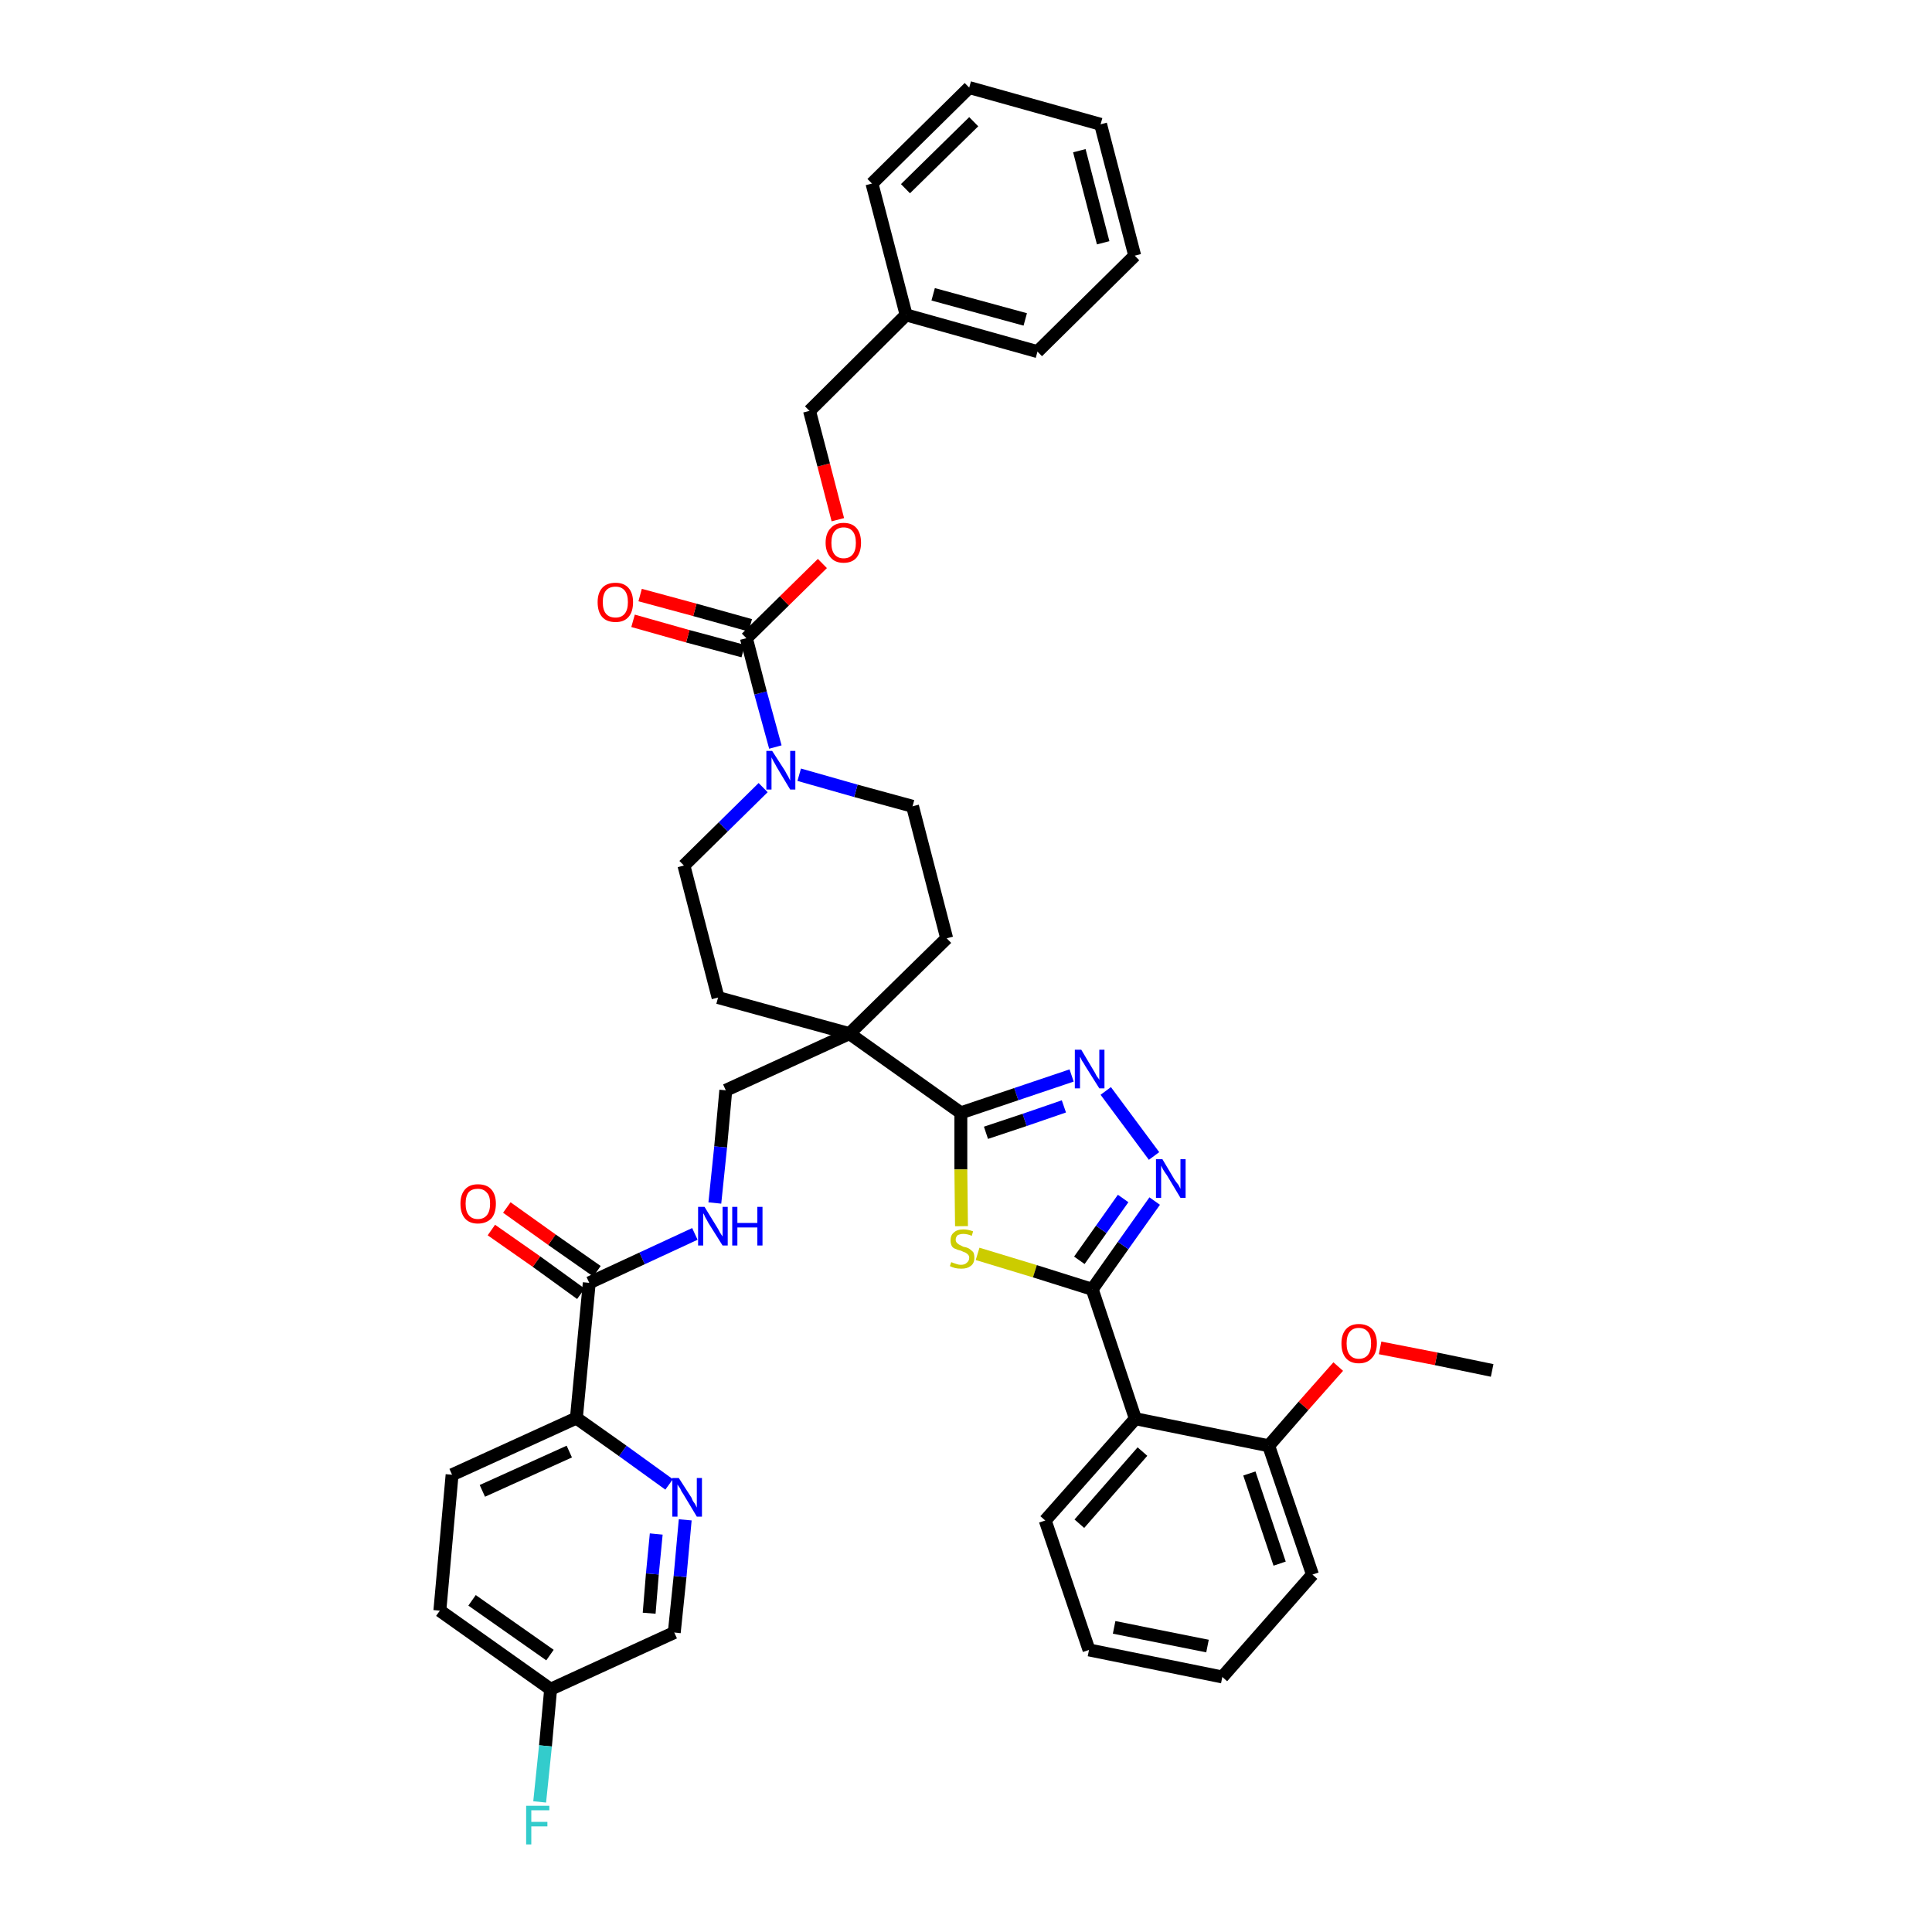 <?xml version='1.0' encoding='iso-8859-1'?>
<svg version='1.1' baseProfile='full'
              xmlns='http://www.w3.org/2000/svg'
                      xmlns:rdkit='http://www.rdkit.org/xml'
                      xmlns:xlink='http://www.w3.org/1999/xlink'
                  xml:space='preserve'
width='300px' height='300px' viewBox='0 0 300 300'>
<!-- END OF HEADER -->
<path class='bond-0 atom-0 atom-1' d='M 231.7,212.8 L 223.0,211.0' style='fill:none;fill-rule:evenodd;stroke:#000000;stroke-width:2.0px;stroke-linecap:butt;stroke-linejoin:miter;stroke-opacity:1' />
<path class='bond-0 atom-0 atom-1' d='M 223.0,211.0 L 214.3,209.3' style='fill:none;fill-rule:evenodd;stroke:#FF0000;stroke-width:2.0px;stroke-linecap:butt;stroke-linejoin:miter;stroke-opacity:1' />
<path class='bond-1 atom-1 atom-2' d='M 207.8,212.2 L 202.4,218.3' style='fill:none;fill-rule:evenodd;stroke:#FF0000;stroke-width:2.0px;stroke-linecap:butt;stroke-linejoin:miter;stroke-opacity:1' />
<path class='bond-1 atom-1 atom-2' d='M 202.4,218.3 L 197.0,224.5' style='fill:none;fill-rule:evenodd;stroke:#000000;stroke-width:2.0px;stroke-linecap:butt;stroke-linejoin:miter;stroke-opacity:1' />
<path class='bond-2 atom-2 atom-3' d='M 197.0,224.5 L 203.8,244.5' style='fill:none;fill-rule:evenodd;stroke:#000000;stroke-width:2.0px;stroke-linecap:butt;stroke-linejoin:miter;stroke-opacity:1' />
<path class='bond-2 atom-2 atom-3' d='M 194.0,228.8 L 198.7,242.8' style='fill:none;fill-rule:evenodd;stroke:#000000;stroke-width:2.0px;stroke-linecap:butt;stroke-linejoin:miter;stroke-opacity:1' />
<path class='bond-39 atom-7 atom-2' d='M 176.3,220.3 L 197.0,224.5' style='fill:none;fill-rule:evenodd;stroke:#000000;stroke-width:2.0px;stroke-linecap:butt;stroke-linejoin:miter;stroke-opacity:1' />
<path class='bond-3 atom-3 atom-4' d='M 203.8,244.5 L 189.8,260.4' style='fill:none;fill-rule:evenodd;stroke:#000000;stroke-width:2.0px;stroke-linecap:butt;stroke-linejoin:miter;stroke-opacity:1' />
<path class='bond-4 atom-4 atom-5' d='M 189.8,260.4 L 169.1,256.2' style='fill:none;fill-rule:evenodd;stroke:#000000;stroke-width:2.0px;stroke-linecap:butt;stroke-linejoin:miter;stroke-opacity:1' />
<path class='bond-4 atom-4 atom-5' d='M 187.5,255.6 L 173.0,252.7' style='fill:none;fill-rule:evenodd;stroke:#000000;stroke-width:2.0px;stroke-linecap:butt;stroke-linejoin:miter;stroke-opacity:1' />
<path class='bond-5 atom-5 atom-6' d='M 169.1,256.2 L 162.3,236.1' style='fill:none;fill-rule:evenodd;stroke:#000000;stroke-width:2.0px;stroke-linecap:butt;stroke-linejoin:miter;stroke-opacity:1' />
<path class='bond-6 atom-6 atom-7' d='M 162.3,236.1 L 176.3,220.3' style='fill:none;fill-rule:evenodd;stroke:#000000;stroke-width:2.0px;stroke-linecap:butt;stroke-linejoin:miter;stroke-opacity:1' />
<path class='bond-6 atom-6 atom-7' d='M 167.6,236.6 L 177.4,225.4' style='fill:none;fill-rule:evenodd;stroke:#000000;stroke-width:2.0px;stroke-linecap:butt;stroke-linejoin:miter;stroke-opacity:1' />
<path class='bond-7 atom-7 atom-8' d='M 176.3,220.3 L 169.6,200.2' style='fill:none;fill-rule:evenodd;stroke:#000000;stroke-width:2.0px;stroke-linecap:butt;stroke-linejoin:miter;stroke-opacity:1' />
<path class='bond-8 atom-8 atom-9' d='M 169.6,200.2 L 174.4,193.4' style='fill:none;fill-rule:evenodd;stroke:#000000;stroke-width:2.0px;stroke-linecap:butt;stroke-linejoin:miter;stroke-opacity:1' />
<path class='bond-8 atom-8 atom-9' d='M 174.4,193.4 L 179.3,186.5' style='fill:none;fill-rule:evenodd;stroke:#0000FF;stroke-width:2.0px;stroke-linecap:butt;stroke-linejoin:miter;stroke-opacity:1' />
<path class='bond-8 atom-8 atom-9' d='M 167.6,195.7 L 171.0,190.9' style='fill:none;fill-rule:evenodd;stroke:#000000;stroke-width:2.0px;stroke-linecap:butt;stroke-linejoin:miter;stroke-opacity:1' />
<path class='bond-8 atom-8 atom-9' d='M 171.0,190.9 L 174.4,186.1' style='fill:none;fill-rule:evenodd;stroke:#0000FF;stroke-width:2.0px;stroke-linecap:butt;stroke-linejoin:miter;stroke-opacity:1' />
<path class='bond-40 atom-39 atom-8' d='M 151.8,194.7 L 160.7,197.4' style='fill:none;fill-rule:evenodd;stroke:#CCCC00;stroke-width:2.0px;stroke-linecap:butt;stroke-linejoin:miter;stroke-opacity:1' />
<path class='bond-40 atom-39 atom-8' d='M 160.7,197.4 L 169.6,200.2' style='fill:none;fill-rule:evenodd;stroke:#000000;stroke-width:2.0px;stroke-linecap:butt;stroke-linejoin:miter;stroke-opacity:1' />
<path class='bond-9 atom-9 atom-10' d='M 179.2,179.5 L 171.7,169.4' style='fill:none;fill-rule:evenodd;stroke:#0000FF;stroke-width:2.0px;stroke-linecap:butt;stroke-linejoin:miter;stroke-opacity:1' />
<path class='bond-10 atom-10 atom-11' d='M 166.4,167.0 L 157.8,169.9' style='fill:none;fill-rule:evenodd;stroke:#0000FF;stroke-width:2.0px;stroke-linecap:butt;stroke-linejoin:miter;stroke-opacity:1' />
<path class='bond-10 atom-10 atom-11' d='M 157.8,169.9 L 149.2,172.8' style='fill:none;fill-rule:evenodd;stroke:#000000;stroke-width:2.0px;stroke-linecap:butt;stroke-linejoin:miter;stroke-opacity:1' />
<path class='bond-10 atom-10 atom-11' d='M 165.2,171.8 L 159.1,173.9' style='fill:none;fill-rule:evenodd;stroke:#0000FF;stroke-width:2.0px;stroke-linecap:butt;stroke-linejoin:miter;stroke-opacity:1' />
<path class='bond-10 atom-10 atom-11' d='M 159.1,173.9 L 153.1,175.9' style='fill:none;fill-rule:evenodd;stroke:#000000;stroke-width:2.0px;stroke-linecap:butt;stroke-linejoin:miter;stroke-opacity:1' />
<path class='bond-11 atom-11 atom-12' d='M 149.2,172.8 L 131.9,160.5' style='fill:none;fill-rule:evenodd;stroke:#000000;stroke-width:2.0px;stroke-linecap:butt;stroke-linejoin:miter;stroke-opacity:1' />
<path class='bond-38 atom-11 atom-39' d='M 149.2,172.8 L 149.2,181.6' style='fill:none;fill-rule:evenodd;stroke:#000000;stroke-width:2.0px;stroke-linecap:butt;stroke-linejoin:miter;stroke-opacity:1' />
<path class='bond-38 atom-11 atom-39' d='M 149.2,181.6 L 149.3,190.4' style='fill:none;fill-rule:evenodd;stroke:#CCCC00;stroke-width:2.0px;stroke-linecap:butt;stroke-linejoin:miter;stroke-opacity:1' />
<path class='bond-12 atom-12 atom-13' d='M 131.9,160.5 L 112.7,169.3' style='fill:none;fill-rule:evenodd;stroke:#000000;stroke-width:2.0px;stroke-linecap:butt;stroke-linejoin:miter;stroke-opacity:1' />
<path class='bond-23 atom-12 atom-24' d='M 131.9,160.5 L 147.0,145.7' style='fill:none;fill-rule:evenodd;stroke:#000000;stroke-width:2.0px;stroke-linecap:butt;stroke-linejoin:miter;stroke-opacity:1' />
<path class='bond-41 atom-38 atom-12' d='M 111.5,154.9 L 131.9,160.5' style='fill:none;fill-rule:evenodd;stroke:#000000;stroke-width:2.0px;stroke-linecap:butt;stroke-linejoin:miter;stroke-opacity:1' />
<path class='bond-13 atom-13 atom-14' d='M 112.7,169.3 L 111.9,178.1' style='fill:none;fill-rule:evenodd;stroke:#000000;stroke-width:2.0px;stroke-linecap:butt;stroke-linejoin:miter;stroke-opacity:1' />
<path class='bond-13 atom-13 atom-14' d='M 111.9,178.1 L 111.0,186.8' style='fill:none;fill-rule:evenodd;stroke:#0000FF;stroke-width:2.0px;stroke-linecap:butt;stroke-linejoin:miter;stroke-opacity:1' />
<path class='bond-14 atom-14 atom-15' d='M 107.9,191.6 L 99.7,195.4' style='fill:none;fill-rule:evenodd;stroke:#0000FF;stroke-width:2.0px;stroke-linecap:butt;stroke-linejoin:miter;stroke-opacity:1' />
<path class='bond-14 atom-14 atom-15' d='M 99.7,195.4 L 91.5,199.2' style='fill:none;fill-rule:evenodd;stroke:#000000;stroke-width:2.0px;stroke-linecap:butt;stroke-linejoin:miter;stroke-opacity:1' />
<path class='bond-15 atom-15 atom-16' d='M 92.7,197.4 L 85.7,192.5' style='fill:none;fill-rule:evenodd;stroke:#000000;stroke-width:2.0px;stroke-linecap:butt;stroke-linejoin:miter;stroke-opacity:1' />
<path class='bond-15 atom-15 atom-16' d='M 85.7,192.5 L 78.7,187.5' style='fill:none;fill-rule:evenodd;stroke:#FF0000;stroke-width:2.0px;stroke-linecap:butt;stroke-linejoin:miter;stroke-opacity:1' />
<path class='bond-15 atom-15 atom-16' d='M 90.2,200.9 L 83.3,195.9' style='fill:none;fill-rule:evenodd;stroke:#000000;stroke-width:2.0px;stroke-linecap:butt;stroke-linejoin:miter;stroke-opacity:1' />
<path class='bond-15 atom-15 atom-16' d='M 83.3,195.9 L 76.3,191.0' style='fill:none;fill-rule:evenodd;stroke:#FF0000;stroke-width:2.0px;stroke-linecap:butt;stroke-linejoin:miter;stroke-opacity:1' />
<path class='bond-16 atom-15 atom-17' d='M 91.5,199.2 L 89.5,220.2' style='fill:none;fill-rule:evenodd;stroke:#000000;stroke-width:2.0px;stroke-linecap:butt;stroke-linejoin:miter;stroke-opacity:1' />
<path class='bond-17 atom-17 atom-18' d='M 89.5,220.2 L 70.2,229.0' style='fill:none;fill-rule:evenodd;stroke:#000000;stroke-width:2.0px;stroke-linecap:butt;stroke-linejoin:miter;stroke-opacity:1' />
<path class='bond-17 atom-17 atom-18' d='M 88.4,225.4 L 74.9,231.5' style='fill:none;fill-rule:evenodd;stroke:#000000;stroke-width:2.0px;stroke-linecap:butt;stroke-linejoin:miter;stroke-opacity:1' />
<path class='bond-42 atom-23 atom-17' d='M 103.9,230.5 L 96.7,225.3' style='fill:none;fill-rule:evenodd;stroke:#0000FF;stroke-width:2.0px;stroke-linecap:butt;stroke-linejoin:miter;stroke-opacity:1' />
<path class='bond-42 atom-23 atom-17' d='M 96.7,225.3 L 89.5,220.2' style='fill:none;fill-rule:evenodd;stroke:#000000;stroke-width:2.0px;stroke-linecap:butt;stroke-linejoin:miter;stroke-opacity:1' />
<path class='bond-18 atom-18 atom-19' d='M 70.2,229.0 L 68.3,250.1' style='fill:none;fill-rule:evenodd;stroke:#000000;stroke-width:2.0px;stroke-linecap:butt;stroke-linejoin:miter;stroke-opacity:1' />
<path class='bond-19 atom-19 atom-20' d='M 68.3,250.1 L 85.5,262.3' style='fill:none;fill-rule:evenodd;stroke:#000000;stroke-width:2.0px;stroke-linecap:butt;stroke-linejoin:miter;stroke-opacity:1' />
<path class='bond-19 atom-19 atom-20' d='M 73.3,248.5 L 85.4,257.0' style='fill:none;fill-rule:evenodd;stroke:#000000;stroke-width:2.0px;stroke-linecap:butt;stroke-linejoin:miter;stroke-opacity:1' />
<path class='bond-20 atom-20 atom-21' d='M 85.5,262.3 L 84.7,271.1' style='fill:none;fill-rule:evenodd;stroke:#000000;stroke-width:2.0px;stroke-linecap:butt;stroke-linejoin:miter;stroke-opacity:1' />
<path class='bond-20 atom-20 atom-21' d='M 84.7,271.1 L 83.8,279.8' style='fill:none;fill-rule:evenodd;stroke:#33CCCC;stroke-width:2.0px;stroke-linecap:butt;stroke-linejoin:miter;stroke-opacity:1' />
<path class='bond-21 atom-20 atom-22' d='M 85.5,262.3 L 104.7,253.5' style='fill:none;fill-rule:evenodd;stroke:#000000;stroke-width:2.0px;stroke-linecap:butt;stroke-linejoin:miter;stroke-opacity:1' />
<path class='bond-22 atom-22 atom-23' d='M 104.7,253.5 L 105.6,244.8' style='fill:none;fill-rule:evenodd;stroke:#000000;stroke-width:2.0px;stroke-linecap:butt;stroke-linejoin:miter;stroke-opacity:1' />
<path class='bond-22 atom-22 atom-23' d='M 105.6,244.8 L 106.4,236.0' style='fill:none;fill-rule:evenodd;stroke:#0000FF;stroke-width:2.0px;stroke-linecap:butt;stroke-linejoin:miter;stroke-opacity:1' />
<path class='bond-22 atom-22 atom-23' d='M 100.8,250.5 L 101.3,244.4' style='fill:none;fill-rule:evenodd;stroke:#000000;stroke-width:2.0px;stroke-linecap:butt;stroke-linejoin:miter;stroke-opacity:1' />
<path class='bond-22 atom-22 atom-23' d='M 101.3,244.4 L 101.9,238.2' style='fill:none;fill-rule:evenodd;stroke:#0000FF;stroke-width:2.0px;stroke-linecap:butt;stroke-linejoin:miter;stroke-opacity:1' />
<path class='bond-24 atom-24 atom-25' d='M 147.0,145.7 L 141.7,125.2' style='fill:none;fill-rule:evenodd;stroke:#000000;stroke-width:2.0px;stroke-linecap:butt;stroke-linejoin:miter;stroke-opacity:1' />
<path class='bond-25 atom-25 atom-26' d='M 141.7,125.2 L 132.9,122.8' style='fill:none;fill-rule:evenodd;stroke:#000000;stroke-width:2.0px;stroke-linecap:butt;stroke-linejoin:miter;stroke-opacity:1' />
<path class='bond-25 atom-25 atom-26' d='M 132.9,122.8 L 124.1,120.3' style='fill:none;fill-rule:evenodd;stroke:#0000FF;stroke-width:2.0px;stroke-linecap:butt;stroke-linejoin:miter;stroke-opacity:1' />
<path class='bond-26 atom-26 atom-27' d='M 120.4,116.0 L 118.1,107.6' style='fill:none;fill-rule:evenodd;stroke:#0000FF;stroke-width:2.0px;stroke-linecap:butt;stroke-linejoin:miter;stroke-opacity:1' />
<path class='bond-26 atom-26 atom-27' d='M 118.1,107.6 L 115.9,99.1' style='fill:none;fill-rule:evenodd;stroke:#000000;stroke-width:2.0px;stroke-linecap:butt;stroke-linejoin:miter;stroke-opacity:1' />
<path class='bond-36 atom-26 atom-37' d='M 118.5,122.3 L 112.3,128.4' style='fill:none;fill-rule:evenodd;stroke:#0000FF;stroke-width:2.0px;stroke-linecap:butt;stroke-linejoin:miter;stroke-opacity:1' />
<path class='bond-36 atom-26 atom-37' d='M 112.3,128.4 L 106.2,134.4' style='fill:none;fill-rule:evenodd;stroke:#000000;stroke-width:2.0px;stroke-linecap:butt;stroke-linejoin:miter;stroke-opacity:1' />
<path class='bond-27 atom-27 atom-28' d='M 116.5,97.1 L 107.9,94.7' style='fill:none;fill-rule:evenodd;stroke:#000000;stroke-width:2.0px;stroke-linecap:butt;stroke-linejoin:miter;stroke-opacity:1' />
<path class='bond-27 atom-27 atom-28' d='M 107.9,94.7 L 99.4,92.4' style='fill:none;fill-rule:evenodd;stroke:#FF0000;stroke-width:2.0px;stroke-linecap:butt;stroke-linejoin:miter;stroke-opacity:1' />
<path class='bond-27 atom-27 atom-28' d='M 115.4,101.1 L 106.8,98.8' style='fill:none;fill-rule:evenodd;stroke:#000000;stroke-width:2.0px;stroke-linecap:butt;stroke-linejoin:miter;stroke-opacity:1' />
<path class='bond-27 atom-27 atom-28' d='M 106.8,98.8 L 98.3,96.4' style='fill:none;fill-rule:evenodd;stroke:#FF0000;stroke-width:2.0px;stroke-linecap:butt;stroke-linejoin:miter;stroke-opacity:1' />
<path class='bond-28 atom-27 atom-29' d='M 115.9,99.1 L 121.8,93.3' style='fill:none;fill-rule:evenodd;stroke:#000000;stroke-width:2.0px;stroke-linecap:butt;stroke-linejoin:miter;stroke-opacity:1' />
<path class='bond-28 atom-27 atom-29' d='M 121.8,93.3 L 127.7,87.5' style='fill:none;fill-rule:evenodd;stroke:#FF0000;stroke-width:2.0px;stroke-linecap:butt;stroke-linejoin:miter;stroke-opacity:1' />
<path class='bond-29 atom-29 atom-30' d='M 130.1,80.7 L 127.9,72.2' style='fill:none;fill-rule:evenodd;stroke:#FF0000;stroke-width:2.0px;stroke-linecap:butt;stroke-linejoin:miter;stroke-opacity:1' />
<path class='bond-29 atom-29 atom-30' d='M 127.9,72.2 L 125.7,63.8' style='fill:none;fill-rule:evenodd;stroke:#000000;stroke-width:2.0px;stroke-linecap:butt;stroke-linejoin:miter;stroke-opacity:1' />
<path class='bond-30 atom-30 atom-31' d='M 125.7,63.8 L 140.7,48.9' style='fill:none;fill-rule:evenodd;stroke:#000000;stroke-width:2.0px;stroke-linecap:butt;stroke-linejoin:miter;stroke-opacity:1' />
<path class='bond-31 atom-31 atom-32' d='M 140.7,48.9 L 161.1,54.6' style='fill:none;fill-rule:evenodd;stroke:#000000;stroke-width:2.0px;stroke-linecap:butt;stroke-linejoin:miter;stroke-opacity:1' />
<path class='bond-31 atom-31 atom-32' d='M 144.9,45.7 L 159.2,49.6' style='fill:none;fill-rule:evenodd;stroke:#000000;stroke-width:2.0px;stroke-linecap:butt;stroke-linejoin:miter;stroke-opacity:1' />
<path class='bond-43 atom-36 atom-31' d='M 135.4,28.5 L 140.7,48.9' style='fill:none;fill-rule:evenodd;stroke:#000000;stroke-width:2.0px;stroke-linecap:butt;stroke-linejoin:miter;stroke-opacity:1' />
<path class='bond-32 atom-32 atom-33' d='M 161.1,54.6 L 176.2,39.7' style='fill:none;fill-rule:evenodd;stroke:#000000;stroke-width:2.0px;stroke-linecap:butt;stroke-linejoin:miter;stroke-opacity:1' />
<path class='bond-33 atom-33 atom-34' d='M 176.2,39.7 L 170.9,19.3' style='fill:none;fill-rule:evenodd;stroke:#000000;stroke-width:2.0px;stroke-linecap:butt;stroke-linejoin:miter;stroke-opacity:1' />
<path class='bond-33 atom-33 atom-34' d='M 171.3,37.7 L 167.6,23.4' style='fill:none;fill-rule:evenodd;stroke:#000000;stroke-width:2.0px;stroke-linecap:butt;stroke-linejoin:miter;stroke-opacity:1' />
<path class='bond-34 atom-34 atom-35' d='M 170.9,19.3 L 150.5,13.6' style='fill:none;fill-rule:evenodd;stroke:#000000;stroke-width:2.0px;stroke-linecap:butt;stroke-linejoin:miter;stroke-opacity:1' />
<path class='bond-35 atom-35 atom-36' d='M 150.5,13.6 L 135.4,28.5' style='fill:none;fill-rule:evenodd;stroke:#000000;stroke-width:2.0px;stroke-linecap:butt;stroke-linejoin:miter;stroke-opacity:1' />
<path class='bond-35 atom-35 atom-36' d='M 151.2,18.9 L 140.6,29.3' style='fill:none;fill-rule:evenodd;stroke:#000000;stroke-width:2.0px;stroke-linecap:butt;stroke-linejoin:miter;stroke-opacity:1' />
<path class='bond-37 atom-37 atom-38' d='M 106.2,134.4 L 111.5,154.9' style='fill:none;fill-rule:evenodd;stroke:#000000;stroke-width:2.0px;stroke-linecap:butt;stroke-linejoin:miter;stroke-opacity:1' />
<path  class='atom-1' d='M 208.3 208.6
Q 208.3 207.2, 209.0 206.4
Q 209.7 205.6, 211.0 205.6
Q 212.3 205.6, 213.1 206.4
Q 213.8 207.2, 213.8 208.6
Q 213.8 210.1, 213.0 210.9
Q 212.3 211.7, 211.0 211.7
Q 209.7 211.7, 209.0 210.9
Q 208.3 210.1, 208.3 208.6
M 211.0 211.0
Q 211.9 211.0, 212.4 210.4
Q 212.9 209.8, 212.9 208.6
Q 212.9 207.4, 212.4 206.8
Q 211.9 206.2, 211.0 206.2
Q 210.1 206.2, 209.6 206.8
Q 209.1 207.4, 209.1 208.6
Q 209.1 209.8, 209.6 210.4
Q 210.1 211.0, 211.0 211.0
' fill='#FF0000'/>
<path  class='atom-9' d='M 180.5 180.0
L 182.4 183.2
Q 182.6 183.5, 183.0 184.0
Q 183.3 184.6, 183.3 184.6
L 183.3 180.0
L 184.1 180.0
L 184.1 186.0
L 183.3 186.0
L 181.2 182.5
Q 180.9 182.1, 180.6 181.6
Q 180.4 181.2, 180.3 181.0
L 180.3 186.0
L 179.5 186.0
L 179.5 180.0
L 180.5 180.0
' fill='#0000FF'/>
<path  class='atom-10' d='M 167.9 163.0
L 169.8 166.2
Q 170.0 166.5, 170.3 167.1
Q 170.7 167.6, 170.7 167.7
L 170.7 163.0
L 171.5 163.0
L 171.5 169.0
L 170.7 169.0
L 168.5 165.5
Q 168.3 165.1, 168.0 164.7
Q 167.8 164.2, 167.7 164.1
L 167.7 169.0
L 166.9 169.0
L 166.9 163.0
L 167.9 163.0
' fill='#0000FF'/>
<path  class='atom-14' d='M 109.4 187.4
L 111.3 190.5
Q 111.5 190.8, 111.8 191.4
Q 112.2 192.0, 112.2 192.0
L 112.2 187.4
L 113.0 187.4
L 113.0 193.4
L 112.2 193.4
L 110.0 189.9
Q 109.8 189.5, 109.5 189.0
Q 109.3 188.5, 109.2 188.4
L 109.2 193.4
L 108.4 193.4
L 108.4 187.4
L 109.4 187.4
' fill='#0000FF'/>
<path  class='atom-14' d='M 113.7 187.4
L 114.5 187.4
L 114.5 189.9
L 117.6 189.9
L 117.6 187.4
L 118.4 187.4
L 118.4 193.4
L 117.6 193.4
L 117.6 190.6
L 114.5 190.6
L 114.5 193.4
L 113.7 193.4
L 113.7 187.4
' fill='#0000FF'/>
<path  class='atom-16' d='M 71.5 186.9
Q 71.5 185.5, 72.2 184.7
Q 72.9 183.9, 74.2 183.9
Q 75.6 183.9, 76.3 184.7
Q 77.0 185.5, 77.0 186.9
Q 77.0 188.4, 76.3 189.2
Q 75.5 190.0, 74.2 190.0
Q 72.9 190.0, 72.2 189.2
Q 71.5 188.4, 71.5 186.9
M 74.2 189.3
Q 75.1 189.3, 75.6 188.7
Q 76.1 188.1, 76.1 186.9
Q 76.1 185.7, 75.6 185.2
Q 75.1 184.6, 74.2 184.6
Q 73.3 184.6, 72.8 185.1
Q 72.3 185.7, 72.3 186.9
Q 72.3 188.1, 72.8 188.7
Q 73.3 189.3, 74.2 189.3
' fill='#FF0000'/>
<path  class='atom-21' d='M 81.7 280.4
L 85.3 280.4
L 85.3 281.1
L 82.5 281.1
L 82.5 282.9
L 85.0 282.9
L 85.0 283.6
L 82.5 283.6
L 82.5 286.4
L 81.7 286.4
L 81.7 280.4
' fill='#33CCCC'/>
<path  class='atom-23' d='M 105.4 229.5
L 107.4 232.6
Q 107.5 233.0, 107.9 233.5
Q 108.2 234.1, 108.2 234.1
L 108.2 229.5
L 109.0 229.5
L 109.0 235.5
L 108.2 235.5
L 106.1 232.0
Q 105.8 231.6, 105.6 231.1
Q 105.3 230.7, 105.2 230.5
L 105.2 235.5
L 104.4 235.5
L 104.4 229.5
L 105.4 229.5
' fill='#0000FF'/>
<path  class='atom-26' d='M 119.9 116.6
L 121.9 119.7
Q 122.1 120.1, 122.4 120.6
Q 122.7 121.2, 122.7 121.2
L 122.7 116.6
L 123.5 116.6
L 123.5 122.6
L 122.7 122.6
L 120.6 119.1
Q 120.4 118.7, 120.1 118.2
Q 119.9 117.8, 119.8 117.6
L 119.8 122.6
L 119.0 122.6
L 119.0 116.6
L 119.9 116.6
' fill='#0000FF'/>
<path  class='atom-28' d='M 92.8 93.5
Q 92.8 92.1, 93.5 91.3
Q 94.2 90.5, 95.6 90.5
Q 96.9 90.5, 97.6 91.3
Q 98.3 92.1, 98.3 93.5
Q 98.3 95.0, 97.6 95.8
Q 96.9 96.6, 95.6 96.6
Q 94.2 96.6, 93.5 95.8
Q 92.8 95.0, 92.8 93.5
M 95.6 95.9
Q 96.5 95.9, 97.0 95.3
Q 97.5 94.7, 97.5 93.5
Q 97.5 92.3, 97.0 91.7
Q 96.5 91.1, 95.6 91.1
Q 94.6 91.1, 94.1 91.7
Q 93.6 92.3, 93.6 93.5
Q 93.6 94.7, 94.1 95.3
Q 94.6 95.9, 95.6 95.9
' fill='#FF0000'/>
<path  class='atom-29' d='M 128.2 84.3
Q 128.2 82.8, 129.0 82.0
Q 129.7 81.2, 131.0 81.2
Q 132.3 81.2, 133.0 82.0
Q 133.7 82.8, 133.7 84.3
Q 133.7 85.7, 133.0 86.6
Q 132.3 87.4, 131.0 87.4
Q 129.7 87.4, 129.0 86.6
Q 128.2 85.7, 128.2 84.3
M 131.0 86.7
Q 131.9 86.7, 132.4 86.1
Q 132.9 85.5, 132.9 84.3
Q 132.9 83.1, 132.4 82.5
Q 131.9 81.9, 131.0 81.9
Q 130.1 81.9, 129.6 82.5
Q 129.1 83.1, 129.1 84.3
Q 129.1 85.5, 129.6 86.1
Q 130.1 86.7, 131.0 86.7
' fill='#FF0000'/>
<path  class='atom-39' d='M 147.7 196.0
Q 147.8 196.0, 148.0 196.1
Q 148.3 196.2, 148.6 196.3
Q 148.9 196.4, 149.2 196.4
Q 149.8 196.4, 150.1 196.1
Q 150.5 195.8, 150.5 195.3
Q 150.5 195.0, 150.3 194.8
Q 150.1 194.6, 149.9 194.5
Q 149.6 194.4, 149.2 194.2
Q 148.7 194.1, 148.3 193.9
Q 148.0 193.8, 147.8 193.5
Q 147.6 193.1, 147.6 192.6
Q 147.6 191.8, 148.1 191.4
Q 148.6 190.9, 149.6 190.9
Q 150.3 190.9, 151.1 191.2
L 150.9 191.9
Q 150.2 191.6, 149.6 191.6
Q 149.1 191.6, 148.7 191.8
Q 148.4 192.1, 148.4 192.5
Q 148.4 192.8, 148.6 193.0
Q 148.8 193.2, 149.0 193.3
Q 149.2 193.4, 149.6 193.6
Q 150.2 193.7, 150.5 193.9
Q 150.8 194.1, 151.1 194.4
Q 151.3 194.7, 151.3 195.3
Q 151.3 196.2, 150.7 196.6
Q 150.2 197.0, 149.3 197.0
Q 148.7 197.0, 148.3 196.9
Q 147.9 196.8, 147.5 196.6
L 147.7 196.0
' fill='#CCCC00'/>
</svg>

